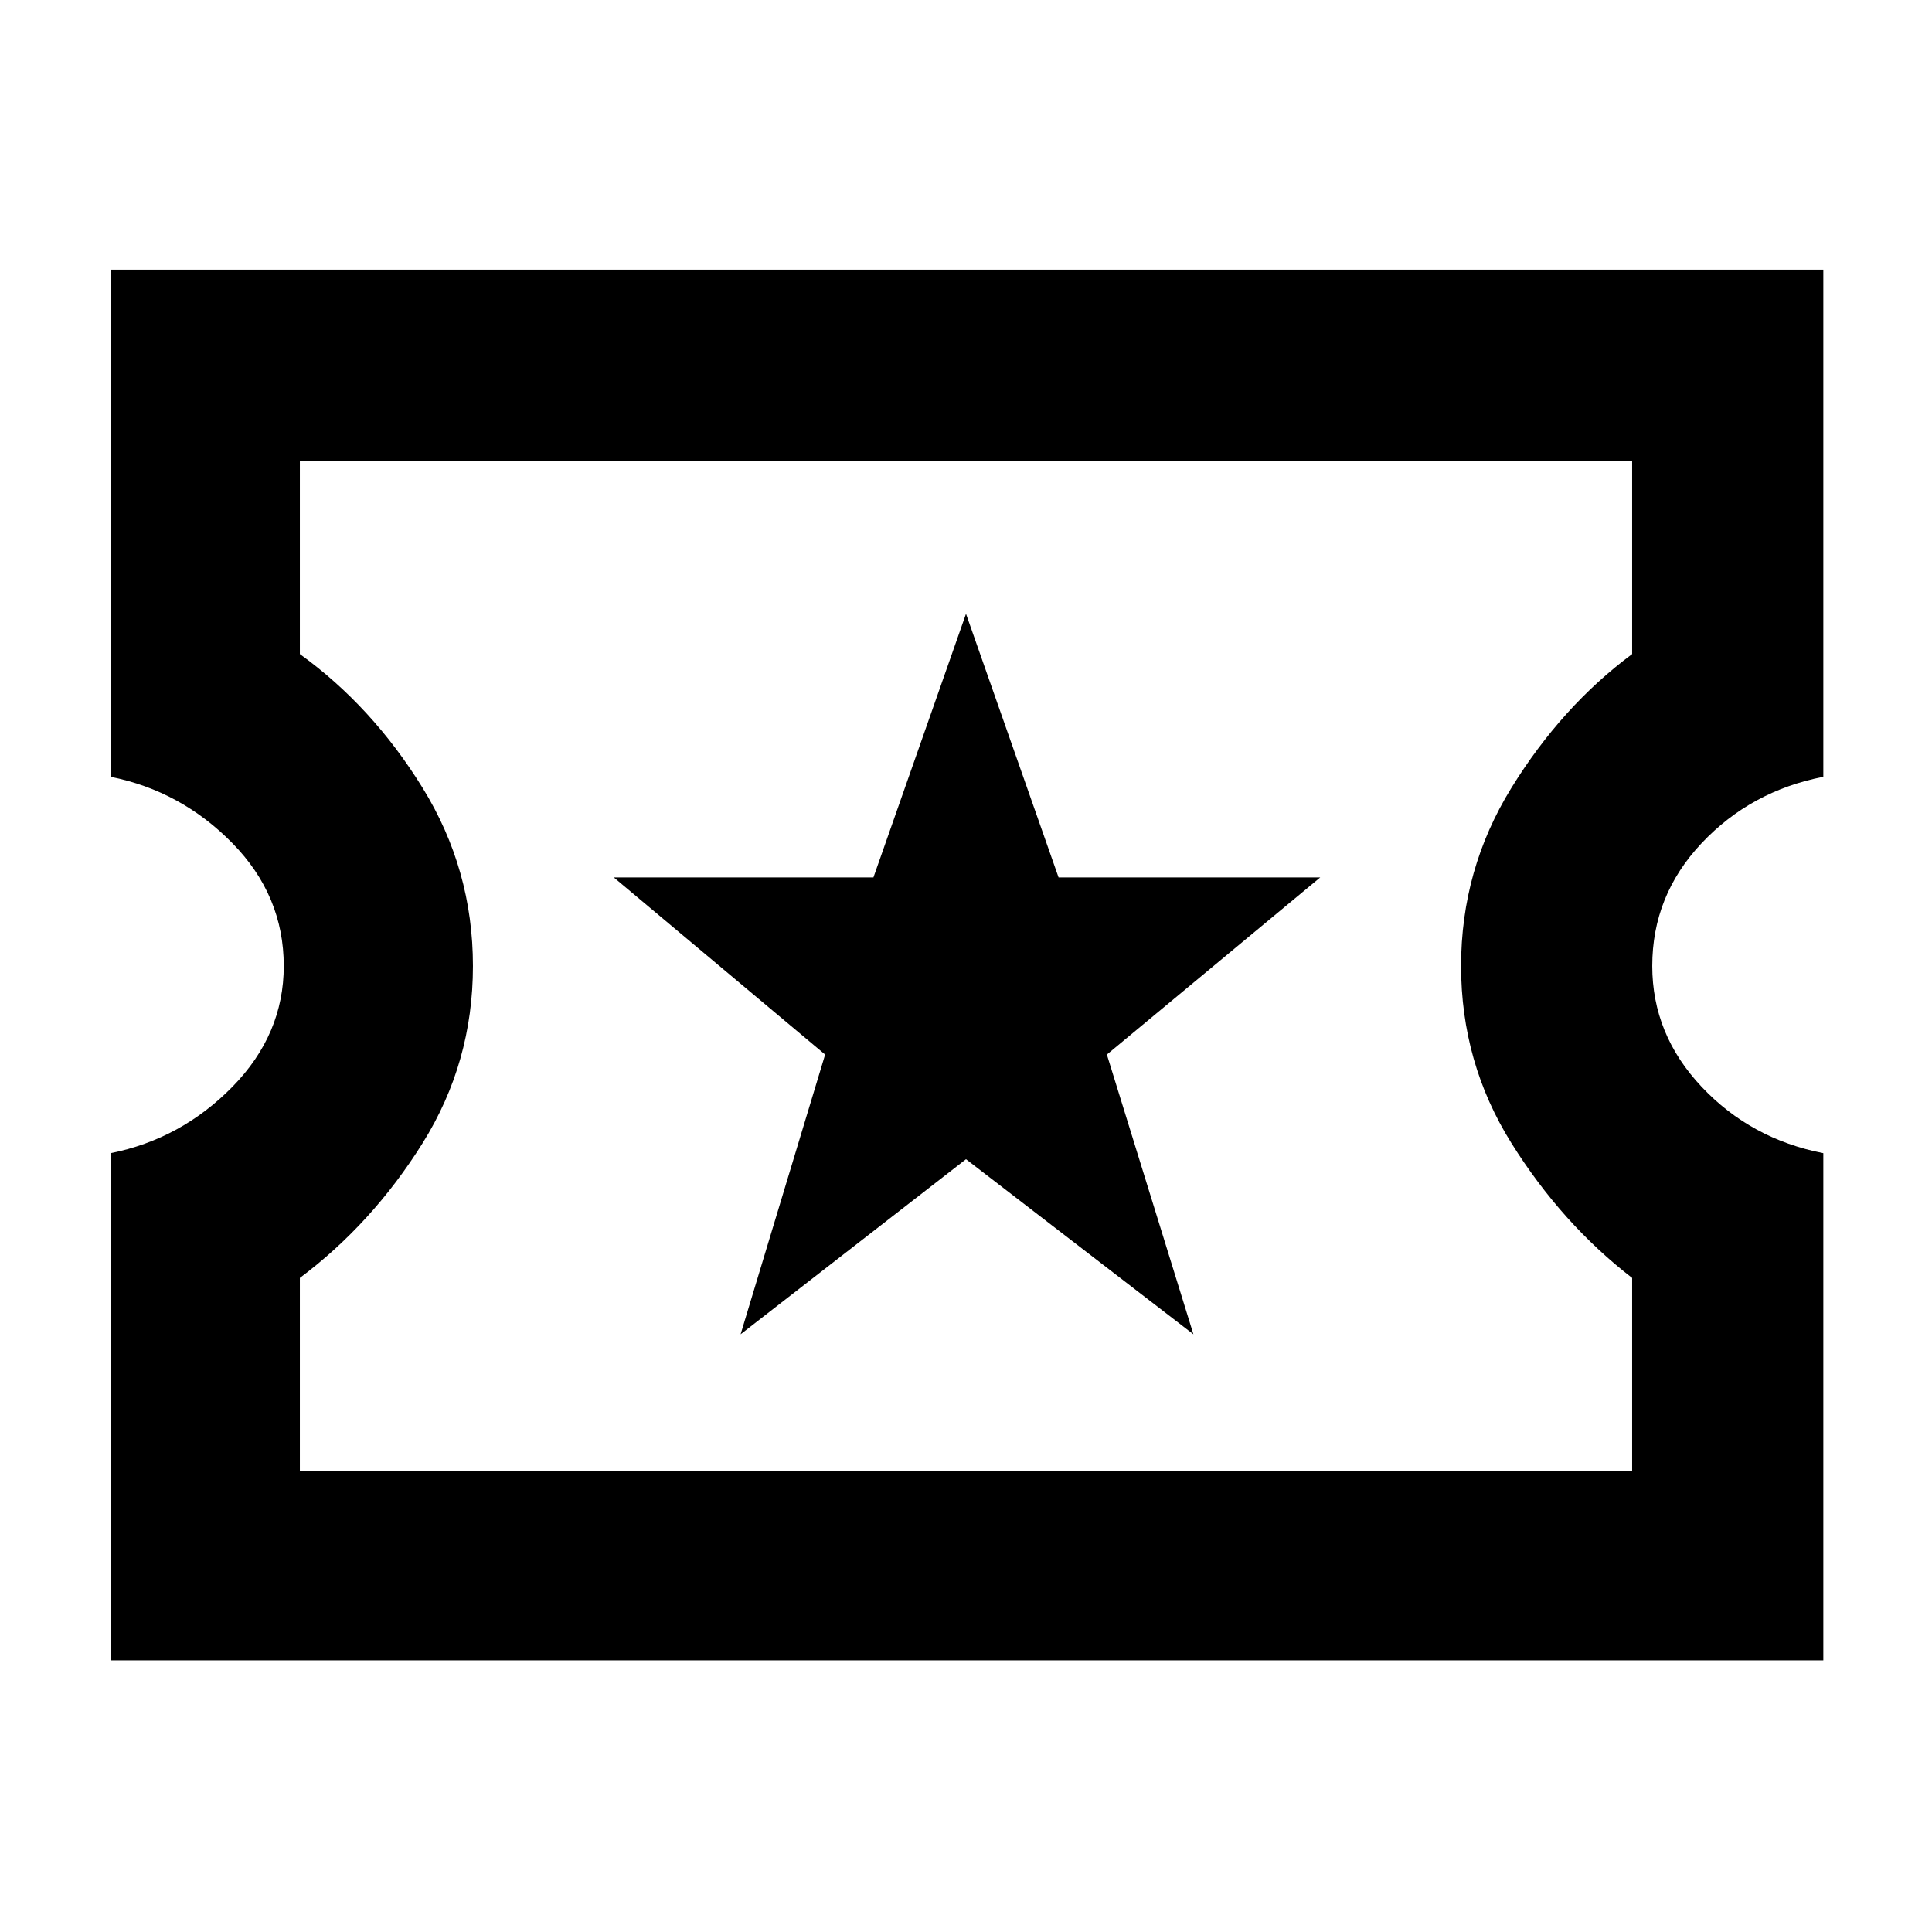 <svg xmlns="http://www.w3.org/2000/svg" height="48" width="48"><path d="M2.75 41.25V28.65Q4.5 28.3 5.775 27Q7.05 25.7 7.05 24Q7.05 22.25 5.775 20.95Q4.5 19.65 2.75 19.3V6.7H45.3V19.3Q43.5 19.65 42.275 20.95Q41.05 22.25 41.05 24Q41.05 25.7 42.275 27Q43.5 28.3 45.3 28.65V41.25ZM7.45 36.55H40.55V31.75Q38.8 30.4 37.55 28.4Q36.3 26.4 36.3 24Q36.3 21.6 37.55 19.575Q38.8 17.55 40.55 16.25V11.45H7.45V16.25Q9.25 17.55 10.5 19.575Q11.75 21.6 11.75 24Q11.75 26.4 10.5 28.4Q9.25 30.4 7.45 31.75ZM18.4 33.15 24 28.8 29.65 33.15 27.5 26.2 32.8 21.8H26.3L24 15.25L21.7 21.8H15.25L20.5 26.2ZM24 24Q24 24 24 24Q24 24 24 24Q24 24 24 24Q24 24 24 24Q24 24 24 24Q24 24 24 24Q24 24 24 24Q24 24 24 24Z"/></svg>